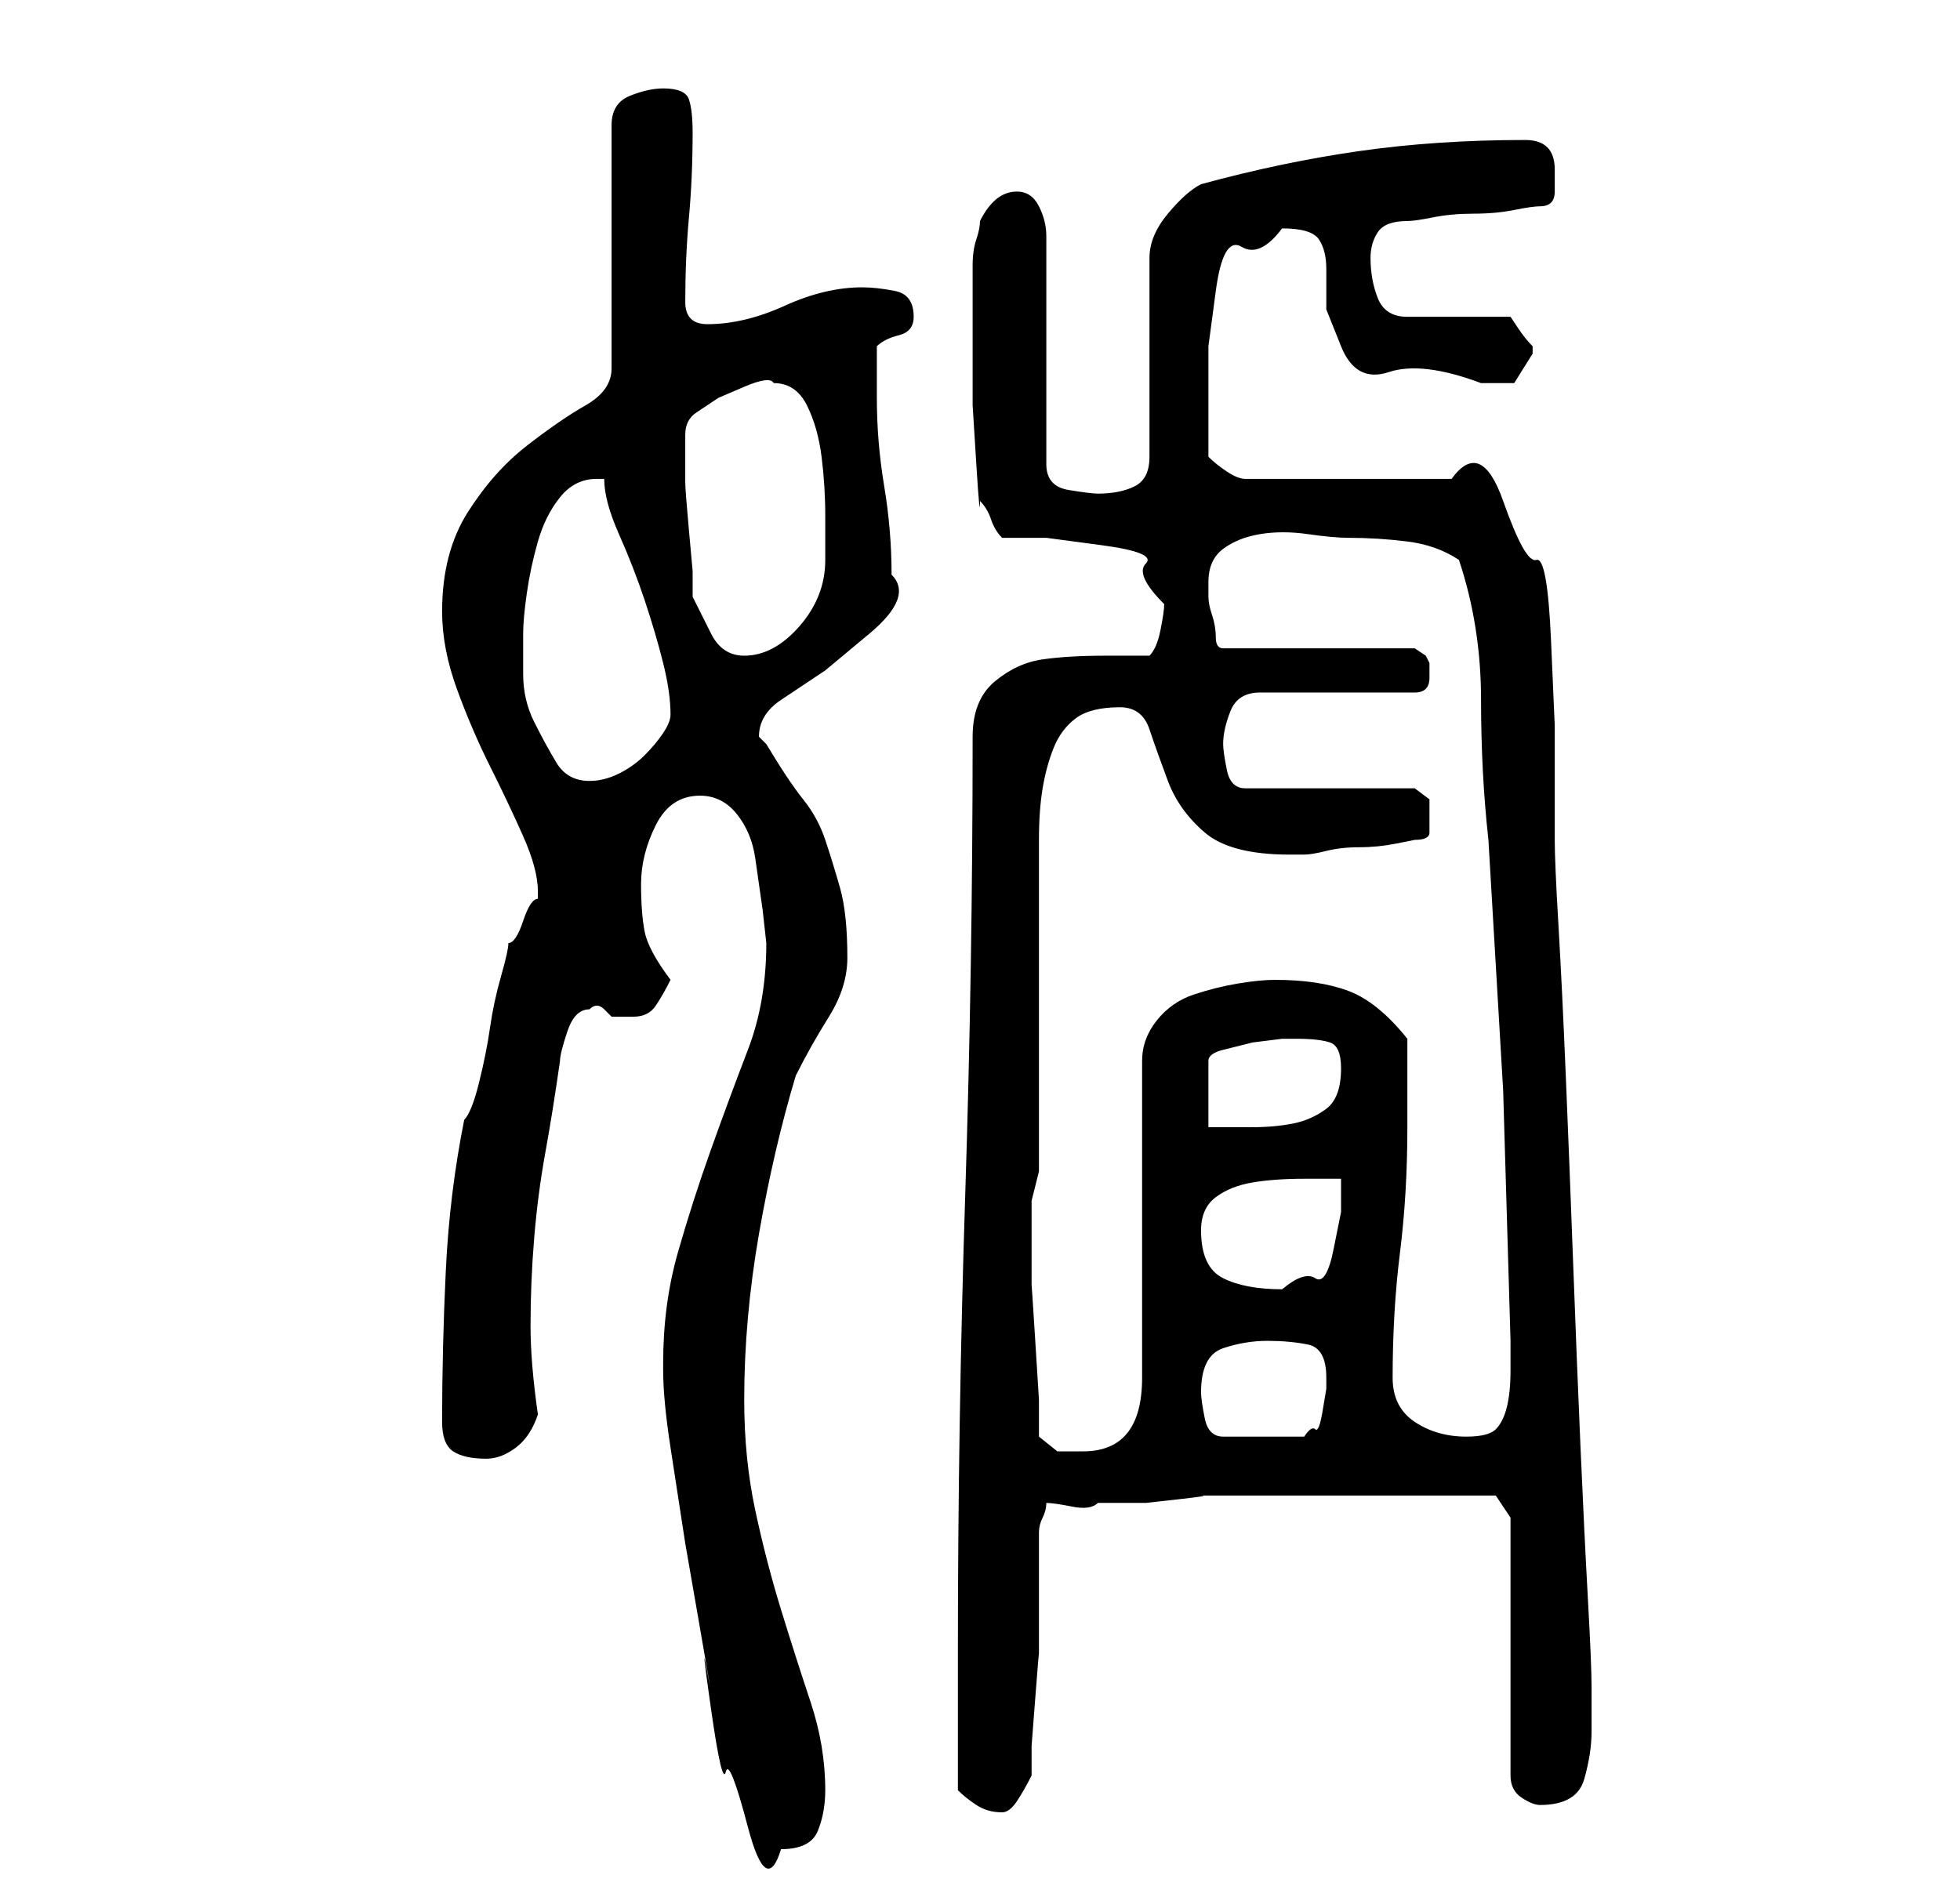 <?xml version="1.0" standalone="no"?>
<!DOCTYPE svg PUBLIC "-//W3C//DTD SVG 1.1//EN" "http://www.w3.org/Graphics/SVG/1.1/DTD/svg11.dtd" >
<svg xmlns="http://www.w3.org/2000/svg" xmlns:xlink="http://www.w3.org/1999/xlink" version="1.1" viewBox="-10 0 266 256">
   <path fill="currentColor"
d="M80 185v1q0 4 1 10.5l2 13t2 11.5t1 6t0.5 5t2 8.5t3 7.5t4.5 3q4 0 5 -2.5t1 -5.5q0 -6 -2 -12t-4 -12.5t-3.5 -13.5t-1.5 -15q0 -11 2 -22.5t5 -21.5q2 -4 4.5 -8t2.5 -8q0 -6 -1 -9.5t-2 -6.5t-3 -5.5t-5 -7.5l-0.5 -0.5l-0.5 -0.5q0 -3 3 -5l6 -4t6 -5t3 -8
q0 -6 -1 -12t-1 -12v-7q1 -1 3 -1.5t2 -2.5q0 -3 -2.5 -3.5t-4.5 -0.5q-5 0 -10.5 2.5t-10.5 2.5q-3 0 -3 -3q0 -6 0.5 -11.5t0.5 -11.5q0 -3 -0.5 -4.5t-3.5 -1.5q-2 0 -4.5 1t-2.5 4v33q0 3 -3.5 5t-8 5.5t-8 9t-3.5 13.5q0 5 2 10.5t4.5 10.5t4.5 9.5t2 7.5v1q-1 0 -2 3
t-2 3q0 1 -1 4.5t-1.5 7t-1.5 7.5t-2 5q-2 10 -2.5 20.5t-0.5 20.5q0 3 1.5 4t4.5 1q2 0 4 -1.5t3 -4.5q-1 -7 -1 -12q0 -6 0.5 -12t1.5 -11.5t2 -12.5q0 -1 1 -4t3 -3q1 -1 2 0l1 1h2h1q2 0 3 -1.5t2 -3.5q-3 -4 -3.5 -6.5t-0.5 -6.5t2 -8t6 -4q3 0 5 2.5t2.5 6l1 7
t0.5 4.5q0 8 -2.5 14.5t-5 13.5t-4.5 14t-2 15zM120 243q1 1 2.5 2t3.5 1q1 0 2 -1.5t2 -3.5v-4t0.5 -6.5t0.5 -6v-3.5v-3v-4v-4v-2q0 -1 0.5 -2t0.5 -2q1 0 3.5 0.5t3.5 -0.5h2h4.5t4.5 -0.5t3 -0.5h3.5h7.5h7h6h5h5h4h2l2 3v35q0 2 1.5 3t2.5 1q5 0 6 -3.5t1 -6.5v-3.5
v-2.5q0 -3 -0.5 -12t-1 -20.5t-1 -25t-1 -25.5t-1 -20.5t-0.5 -11.5v-6v-9.5t-0.5 -11.5t-2 -11t-4.5 -8t-7 -3h-28q-1 0 -2.5 -1t-2.5 -2v-4v-3v-8t1 -7.5t3.5 -6t5.5 -2.5q4 0 5 1.5t1 4v5.5t2 5t6.5 3.5t12.5 1.5h4.5t2.5 -4v-1q-1 -1 -2 -2.5l-1 -1.5h-14q-3 0 -4 -2.5
t-1 -5.5q0 -2 1 -3.5t4 -1.5q1 0 3.5 -0.5t5.5 -0.5t5.5 -0.5t3.5 -0.5q2 0 2 -2v-3q0 -4 -4 -4q-12 0 -22.5 1.5t-21.5 4.5q-2 1 -4.5 4t-2.5 6v27q0 3 -2 4t-5 1q-1 0 -4 -0.5t-3 -3.5v-31q0 -2 -1 -4t-3 -2q-3 0 -5 4q0 1 -0.5 2.5t-0.5 3.5v4v3v4.5v7.5t0.5 8t0.5 5
q1 1 1.5 2.5t1.5 2.5h6t7.5 1t6 2.5t2.5 5.5q0 1 -0.5 3.5t-1.5 3.5h-6q-5 0 -8.5 0.5t-6.5 3t-3 7.5q0 31 -1 62t-1 62v19zM131 195v-5t-0.5 -8t-0.5 -7.5v-4.5v-3v-4t1 -4v-9.5v-13.5v-13v-9q0 -4 0.5 -7t1.5 -5.5t3 -4t6 -1.5q3 0 4 3t2.5 7t5 7t11.5 3h2q1 0 3 -0.5
t4.5 -0.5t5 -0.5l2.5 -0.5q2 0 2 -1v-2v-2.5t-2 -1.5h-23q-2 0 -2.5 -2.5t-0.5 -3.5q0 -2 1 -4.5t4 -2.5h21q1 0 1.5 -0.5t0.5 -1.5v-1v-1l-0.5 -1t-1.5 -1h-26q-1 0 -1 -1.5t-0.5 -3t-0.5 -2.5v-2q0 -3 2 -4.5t5 -2t6.5 0t5.5 0.5q4 0 8 0.5t7 2.5q3 9 3 19t1 19l2 34t1 34
v4q0 3 -0.5 5t-1.5 3t-4 1q-4 0 -7 -2t-3 -6q0 -9 1 -17t1 -17v-2v-4v-4v-2q-4 -5 -8 -6.5t-10 -1.5q-2 0 -5 0.5t-6 1.5t-5 3.5t-2 5.5v43q0 10 -8 10h-3.5t-2.5 -2zM153 189q0 -5 3 -6t6 -1t5.5 0.5t2.5 4.5v1.5t-0.5 3t-1 2.5t-1.5 1h-11q-2 0 -2.5 -2.5t-0.5 -3.5z
M153 167q0 -3 2 -4.5t5 -2t7 -0.5h5v4.5t-1 5t-2.5 4t-4.5 1.5q-5 0 -8 -1.5t-3 -6.5zM166 141q3 0 4.5 0.5t1.5 3.5q0 4 -2 5.5t-4.5 2t-5.5 0.5h-6v-9q0 -1 2 -1.5l4 -1t4 -0.5h2zM61 86q0 -2 0.5 -5.5t1.5 -7t3 -6t5 -2.5h1q0 3 2 7.5t3.5 9t2.5 8.5t1 7q0 1 -1 2.5
t-2.5 3t-3.5 2.5t-4 1q-3 0 -4.5 -2.5t-3 -5.5t-1.5 -6.5v-5.5zM83 59q0 -2 1.5 -3l3 -2t3.5 -1.5t4 -0.5q3 0 4.5 3t2 7t0.5 8v6q0 5 -3.5 9t-7.5 4q-3 0 -4.5 -3l-2.5 -5v-3.5t-0.5 -5.5t-0.5 -6.5v-5.5v-1z" />
</svg>
